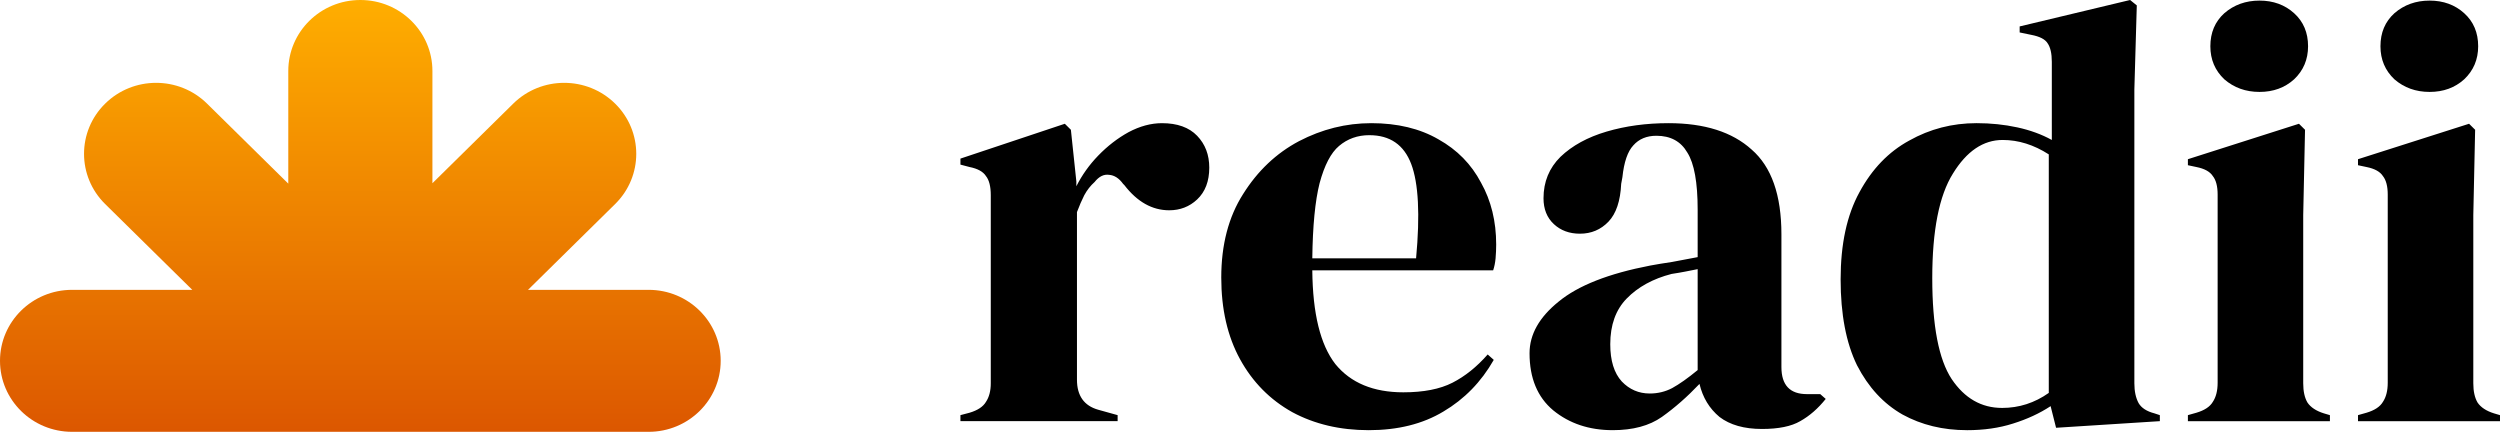 <svg xmlns="http://www.w3.org/2000/svg" width="220" height="38" fill="none"><path fill="url(#a)" fill-rule="evenodd" d="M25.369 16.16V6.247C25.369 2.797 28.208 0 31.711 0c3.503 0 6.342 2.797 6.342 6.247v9.877l7.111-7.004c2.477-2.44 6.492-2.44 8.969 0 2.477 2.44 2.477 6.395 0 8.834l-7.667 7.552h10.613c3.503 0 6.342 2.797 6.342 6.247S60.582 38 57.08 38H6.342C2.839 38 0 35.203 0 31.753s2.839-6.247 6.342-6.247H16.92l-7.667-7.552c-2.477-2.44-2.477-6.395 0-8.834 2.477-2.44 6.492-2.44 8.969 0l7.147 7.04Z" clip-rule="evenodd"/><path fill="#000" d="M213.806 8.089c-1.211 0-2.243-.37-3.098-1.11-.819-.775-1.228-1.745-1.228-2.908 0-1.198.409-2.168 1.228-2.908.855-.74 1.887-1.11 3.098-1.11 1.211 0 2.225.37 3.044 1.11.819.74 1.229 1.709 1.229 2.908 0 1.163-.41 2.132-1.229 2.908-.819.74-1.833 1.11-3.044 1.11Zm-6.302 28.972v-.529l.748-.211c.712-.211 1.192-.529 1.442-.952.284-.423.427-.987.427-1.692V17.13c0-.74-.143-1.286-.427-1.639-.25-.388-.73-.652-1.442-.793l-.748-.159v-.529l9.774-3.119.534.529-.161 7.508v14.803c0 .705.125 1.269.374 1.692.285.423.766.74 1.442.952l.534.159v.529h-12.497ZM198.837 8.089c-1.21 0-2.243-.37-3.097-1.11-.819-.775-1.229-1.745-1.229-2.908 0-1.198.41-2.168 1.229-2.908.854-.74 1.887-1.11 3.097-1.11 1.211 0 2.226.37 3.045 1.11.818.74 1.228 1.709 1.228 2.908 0 1.163-.41 2.132-1.228 2.908-.819.74-1.834 1.11-3.045 1.11Zm-6.302 28.972v-.529l.748-.211c.712-.211 1.193-.529 1.442-.952.285-.423.427-.987.427-1.692V17.13c0-.74-.142-1.286-.427-1.639-.249-.388-.73-.652-1.442-.793l-.748-.159v-.529l9.774-3.119.534.529-.16 7.508v14.803c0 .705.124 1.269.373 1.692.285.423.766.74 1.442.952l.535.159v.529h-12.498ZM173.083 37.854c-2.1 0-3.987-.458-5.661-1.375-1.673-.952-3.008-2.397-4.005-4.335-.962-1.974-1.442-4.494-1.442-7.56 0-3.102.551-5.657 1.655-7.666 1.104-2.044 2.564-3.56 4.38-4.547 1.816-1.022 3.792-1.533 5.928-1.533 1.246 0 2.439.123 3.578.37 1.14.247 2.154.617 3.044 1.11V5.445c0-.74-.124-1.286-.373-1.639-.214-.352-.695-.599-1.442-.74l-1.015-.211v-.529l9.72-2.326.588.476-.214 7.402V33.73c0 .705.125 1.286.374 1.745.249.423.712.723 1.388.899l.481.159v.529l-9.133.582-.48-1.903c-.962.634-2.065 1.145-3.312 1.533-1.21.388-2.563.582-4.059.582Zm3.098-1.956c1.495 0 2.866-.441 4.112-1.322V13.586c-1.317-.846-2.67-1.269-4.059-1.269-1.709 0-3.168.987-4.379 2.961-1.211 1.939-1.816 5.005-1.816 9.199 0 4.194.57 7.155 1.709 8.882 1.14 1.692 2.617 2.538 4.433 2.538ZM141.916 37.854c-2.065 0-3.809-.582-5.233-1.745-1.389-1.163-2.083-2.837-2.083-5.023 0-1.657.854-3.172 2.563-4.547 1.709-1.41 4.397-2.467 8.065-3.172.569-.106 1.21-.211 1.922-.317.713-.141 1.46-.282 2.244-.423v-4.177c0-2.397-.303-4.071-.908-5.023-.57-.987-1.478-1.48-2.724-1.48-.855 0-1.531.282-2.03.846-.498.529-.819 1.463-.961 2.802l-.107.582c-.071 1.516-.445 2.626-1.121 3.331-.677.705-1.514 1.057-2.511 1.057-.925 0-1.691-.282-2.296-.846-.605-.564-.908-1.322-.908-2.273 0-1.445.498-2.661 1.495-3.648 1.033-.987 2.386-1.727 4.059-2.22 1.674-.493 3.49-.74 5.448-.74 3.169 0 5.608.775 7.317 2.326 1.744 1.516 2.617 4 2.617 7.455v11.684c0 1.586.748 2.379 2.243 2.379h1.175l.481.423c-.677.846-1.425 1.498-2.244 1.956-.783.458-1.904.687-3.364.687-1.567 0-2.813-.352-3.739-1.057-.89-.74-1.477-1.709-1.762-2.908-1.068 1.128-2.172 2.097-3.312 2.908-1.103.775-2.545 1.163-4.326 1.163Zm3.258-3.225c.712 0 1.371-.159 1.976-.476.641-.352 1.389-.881 2.244-1.586v-8.882c-.357.07-.713.141-1.069.211-.356.07-.765.141-1.228.211-1.638.423-2.955 1.145-3.952 2.168-.961.987-1.442 2.326-1.442 4.018 0 1.445.338 2.538 1.015 3.278.676.705 1.495 1.057 2.456 1.057ZM120.662 10.838c2.315 0 4.291.476 5.929 1.427 1.638.916 2.884 2.185 3.738 3.807.89 1.586 1.335 3.401 1.335 5.446 0 .388-.017.793-.053 1.216-.036.388-.107.74-.214 1.057h-15.915c.035 3.807.712 6.556 2.029 8.248 1.353 1.657 3.347 2.485 5.982 2.485 1.78 0 3.222-.282 4.326-.846 1.104-.564 2.136-1.392 3.098-2.485l.534.476c-1.104 1.939-2.582 3.454-4.433 4.547-1.816 1.093-4.006 1.639-6.569 1.639-2.528 0-4.771-.529-6.73-1.586-1.958-1.093-3.489-2.643-4.593-4.653-1.103-2.009-1.655-4.406-1.655-7.19 0-2.89.641-5.34 1.922-7.349 1.282-2.044 2.92-3.595 4.914-4.652 2.029-1.057 4.148-1.586 6.355-1.586Zm-.16 1.057c-1.032 0-1.922.317-2.67.952-.712.599-1.282 1.692-1.709 3.278-.392 1.551-.606 3.754-.641 6.609h9.133c.356-3.842.213-6.609-.428-8.3-.641-1.692-1.869-2.538-3.685-2.538ZM84.518 37.061v-.529l.801-.211c.712-.211 1.193-.529 1.442-.952.285-.423.427-.969.427-1.639V17.182c0-.775-.142-1.339-.427-1.692-.249-.388-.73-.652-1.442-.793l-.801-.211v-.529l9.186-3.066.534.529.481 4.547v.423c.498-.987 1.139-1.886 1.923-2.696.819-.846 1.709-1.533 2.67-2.062.997-.529 1.976-.793 2.938-.793 1.353 0 2.385.37 3.098 1.11.712.74 1.068 1.674 1.068 2.802 0 1.198-.356 2.132-1.068 2.802-.677.634-1.496.952-2.457.952-1.496 0-2.813-.74-3.952-2.22l-.107-.106c-.356-.493-.766-.758-1.228-.793-.463-.07-.89.141-1.282.634-.356.317-.659.705-.908 1.163-.214.423-.427.916-.641 1.48v14.751c0 1.41.623 2.291 1.869 2.643l1.709.476v.529H84.518Z"/><defs><linearGradient id="a" x1="31.711" x2="31.711" y1="0" y2="38" gradientUnits="userSpaceOnUse"><stop stop-color="#FFAE00"/><stop offset="1" stop-color="#DC5700"/></linearGradient></defs></svg>